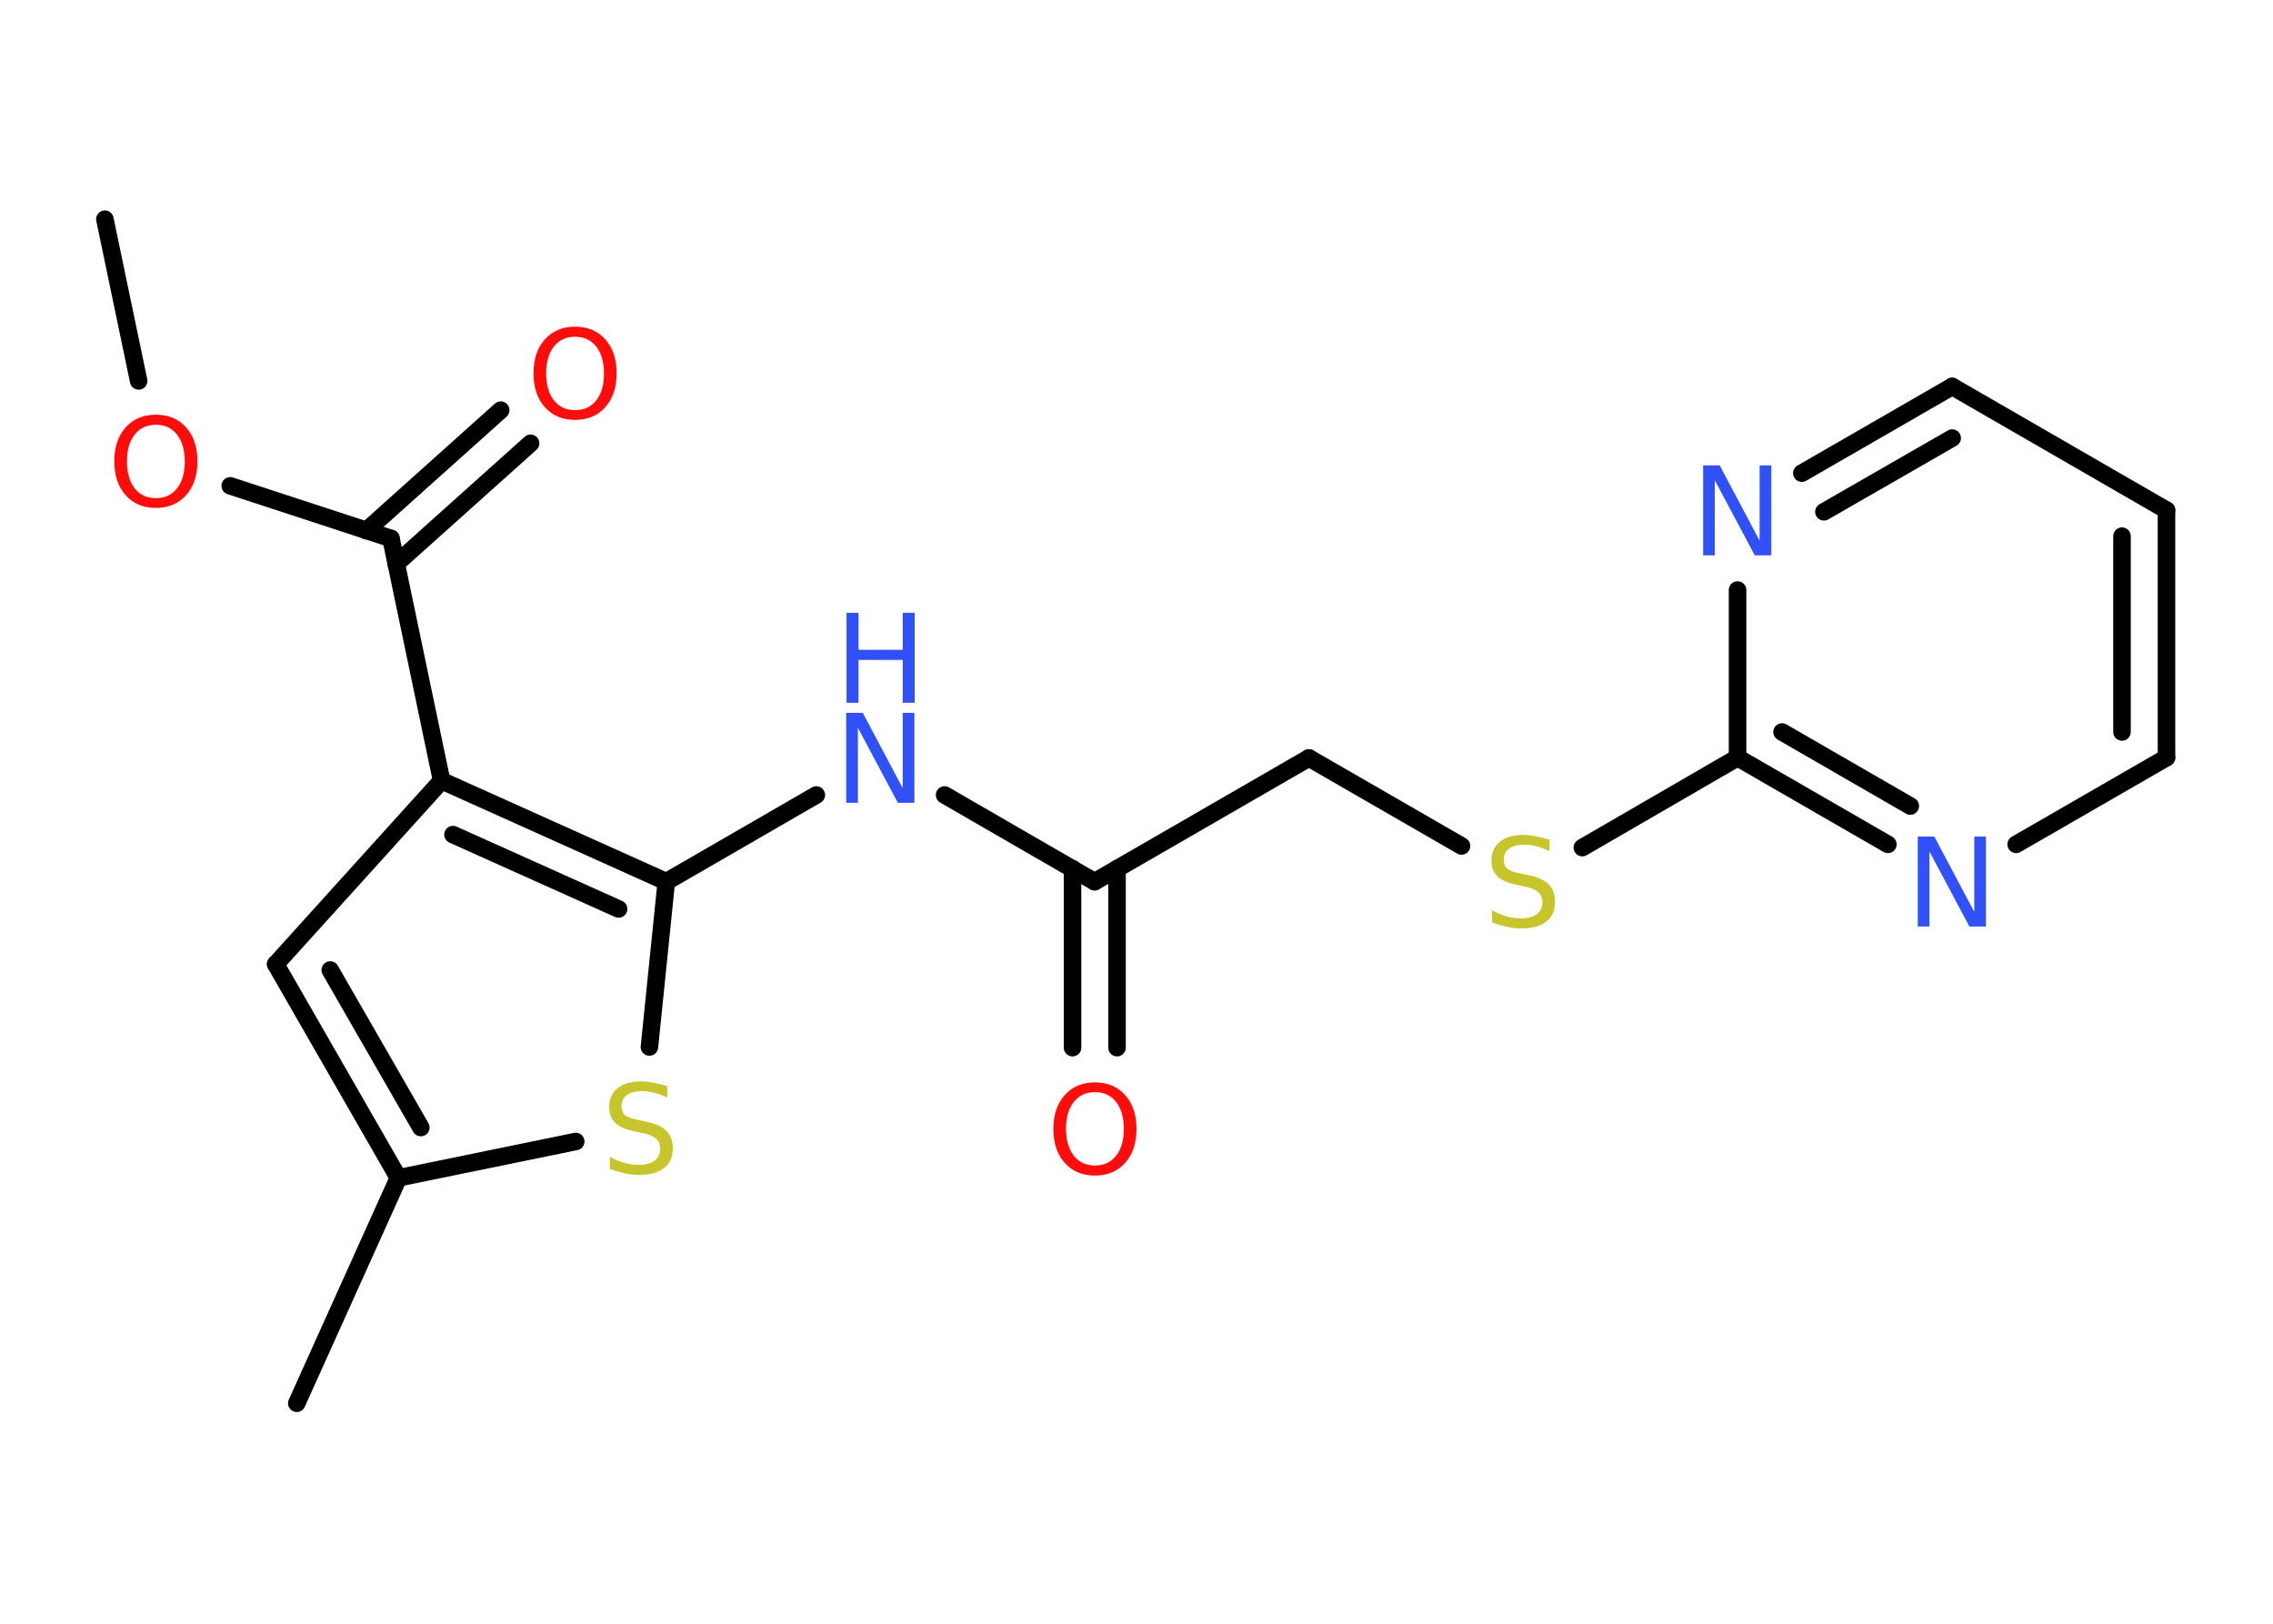 <?xml version='1.0' encoding='UTF-8'?>
<!DOCTYPE svg PUBLIC "-//W3C//DTD SVG 1.1//EN" "http://www.w3.org/Graphics/SVG/1.1/DTD/svg11.dtd">
<svg version='1.2' xmlns='http://www.w3.org/2000/svg' xmlns:xlink='http://www.w3.org/1999/xlink' width='70.0mm' height='50.0mm' viewBox='0 0 70.0 50.0'>
  <desc>Generated by the Chemistry Development Kit (http://github.com/cdk)</desc>
  <g stroke-linecap='round' stroke-linejoin='round' stroke='#000000' stroke-width='.54' fill='#3050F8'>
    <rect x='.0' y='.0' width='70.0' height='50.0' fill='#FFFFFF' stroke='none'/>
    <g id='mol1' class='mol'>
      <line id='mol1bnd1' class='bond' x1='3.23' y1='6.75' x2='4.27' y2='11.73'/>
      <line id='mol1bnd2' class='bond' x1='7.09' y1='14.96' x2='12.04' y2='16.58'/>
      <g id='mol1bnd3' class='bond'>
        <line x1='11.28' y1='16.34' x2='15.42' y2='12.63'/>
        <line x1='12.2' y1='17.36' x2='16.34' y2='13.65'/>
      </g>
      <line id='mol1bnd4' class='bond' x1='12.04' y1='16.58' x2='13.6' y2='24.04'/>
      <line id='mol1bnd5' class='bond' x1='13.6' y1='24.04' x2='8.49' y2='29.69'/>
      <g id='mol1bnd6' class='bond'>
        <line x1='8.49' y1='29.69' x2='12.27' y2='36.27'/>
        <line x1='10.17' y1='29.87' x2='12.96' y2='34.72'/>
      </g>
      <line id='mol1bnd7' class='bond' x1='12.27' y1='36.27' x2='9.14' y2='43.21'/>
      <line id='mol1bnd8' class='bond' x1='12.27' y1='36.27' x2='17.73' y2='35.15'/>
      <line id='mol1bnd9' class='bond' x1='20.0' y1='32.24' x2='20.52' y2='27.15'/>
      <g id='mol1bnd10' class='bond'>
        <line x1='20.52' y1='27.15' x2='13.6' y2='24.04'/>
        <line x1='19.05' y1='27.99' x2='13.95' y2='25.7'/>
      </g>
      <line id='mol1bnd11' class='bond' x1='20.52' y1='27.15' x2='25.14' y2='24.48'/>
      <line id='mol1bnd12' class='bond' x1='29.09' y1='24.48' x2='33.71' y2='27.15'/>
      <g id='mol1bnd13' class='bond'>
        <line x1='34.4' y1='26.75' x2='34.4' y2='32.26'/>
        <line x1='33.03' y1='26.75' x2='33.03' y2='32.26'/>
      </g>
      <line id='mol1bnd14' class='bond' x1='33.71' y1='27.15' x2='40.31' y2='23.34'/>
      <line id='mol1bnd15' class='bond' x1='40.31' y1='23.34' x2='45.01' y2='26.05'/>
      <line id='mol1bnd16' class='bond' x1='48.73' y1='26.1' x2='53.51' y2='23.33'/>
      <g id='mol1bnd17' class='bond'>
        <line x1='53.51' y1='23.33' x2='58.14' y2='26.0'/>
        <line x1='54.88' y1='22.54' x2='58.83' y2='24.82'/>
      </g>
      <line id='mol1bnd18' class='bond' x1='62.09' y1='26.0' x2='66.72' y2='23.33'/>
      <g id='mol1bnd19' class='bond'>
        <line x1='66.72' y1='23.33' x2='66.72' y2='15.71'/>
        <line x1='65.35' y1='22.54' x2='65.35' y2='16.51'/>
      </g>
      <line id='mol1bnd20' class='bond' x1='66.72' y1='15.71' x2='60.12' y2='11.9'/>
      <g id='mol1bnd21' class='bond'>
        <line x1='60.12' y1='11.9' x2='55.49' y2='14.57'/>
        <line x1='60.12' y1='13.49' x2='56.17' y2='15.76'/>
      </g>
      <line id='mol1bnd22' class='bond' x1='53.51' y1='23.33' x2='53.51' y2='18.17'/>
      <path id='mol1atm2' class='atom' d='M4.8 13.08q-.41 .0 -.65 .3q-.24 .3 -.24 .83q.0 .52 .24 .83q.24 .3 .65 .3q.41 .0 .65 -.3q.24 -.3 .24 -.83q.0 -.52 -.24 -.83q-.24 -.3 -.65 -.3zM4.8 12.77q.58 .0 .93 .39q.35 .39 .35 1.04q.0 .66 -.35 1.05q-.35 .39 -.93 .39q-.58 .0 -.93 -.39q-.35 -.39 -.35 -1.05q.0 -.65 .35 -1.04q.35 -.39 .93 -.39z' stroke='none' fill='#FF0D0D'/>
      <path id='mol1atm4' class='atom' d='M17.71 10.37q-.41 .0 -.65 .3q-.24 .3 -.24 .83q.0 .52 .24 .83q.24 .3 .65 .3q.41 .0 .65 -.3q.24 -.3 .24 -.83q.0 -.52 -.24 -.83q-.24 -.3 -.65 -.3zM17.71 10.06q.58 .0 .93 .39q.35 .39 .35 1.04q.0 .66 -.35 1.05q-.35 .39 -.93 .39q-.58 .0 -.93 -.39q-.35 -.39 -.35 -1.05q.0 -.65 .35 -1.04q.35 -.39 .93 -.39z' stroke='none' fill='#FF0D0D'/>
      <path id='mol1atm9' class='atom' d='M20.55 33.44v.36q-.21 -.1 -.4 -.15q-.19 -.05 -.37 -.05q-.31 .0 -.47 .12q-.17 .12 -.17 .34q.0 .18 .11 .28q.11 .09 .42 .15l.23 .05q.42 .08 .62 .28q.2 .2 .2 .54q.0 .4 -.27 .61q-.27 .21 -.79 .21q-.2 .0 -.42 -.05q-.22 -.05 -.46 -.13v-.38q.23 .13 .45 .19q.22 .06 .43 .06q.32 .0 .5 -.13q.17 -.13 .17 -.36q.0 -.21 -.13 -.32q-.13 -.11 -.41 -.17l-.23 -.05q-.42 -.08 -.61 -.26q-.19 -.18 -.19 -.49q.0 -.37 .26 -.58q.26 -.21 .71 -.21q.19 .0 .39 .04q.2 .04 .41 .1z' stroke='none' fill='#C6C62C'/>
      <g id='mol1atm11' class='atom'>
        <path d='M26.07 21.95h.5l1.23 2.32v-2.32h.36v2.77h-.51l-1.23 -2.31v2.31h-.36v-2.77z' stroke='none'/>
        <path d='M26.07 18.87h.37v1.14h1.36v-1.14h.37v2.77h-.37v-1.32h-1.36v1.32h-.37v-2.77z' stroke='none'/>
      </g>
      <path id='mol1atm13' class='atom' d='M33.72 33.63q-.41 .0 -.65 .3q-.24 .3 -.24 .83q.0 .52 .24 .83q.24 .3 .65 .3q.41 .0 .65 -.3q.24 -.3 .24 -.83q.0 -.52 -.24 -.83q-.24 -.3 -.65 -.3zM33.72 33.33q.58 .0 .93 .39q.35 .39 .35 1.04q.0 .66 -.35 1.05q-.35 .39 -.93 .39q-.58 .0 -.93 -.39q-.35 -.39 -.35 -1.05q.0 -.65 .35 -1.04q.35 -.39 .93 -.39z' stroke='none' fill='#FF0D0D'/>
      <path id='mol1atm15' class='atom' d='M47.72 25.85v.36q-.21 -.1 -.4 -.15q-.19 -.05 -.37 -.05q-.31 .0 -.47 .12q-.17 .12 -.17 .34q.0 .18 .11 .28q.11 .09 .42 .15l.23 .05q.42 .08 .62 .28q.2 .2 .2 .54q.0 .4 -.27 .61q-.27 .21 -.79 .21q-.2 .0 -.42 -.05q-.22 -.05 -.46 -.13v-.38q.23 .13 .45 .19q.22 .06 .43 .06q.32 .0 .5 -.13q.17 -.13 .17 -.36q.0 -.21 -.13 -.32q-.13 -.11 -.41 -.17l-.23 -.05q-.42 -.08 -.61 -.26q-.19 -.18 -.19 -.49q.0 -.37 .26 -.58q.26 -.21 .71 -.21q.19 .0 .39 .04q.2 .04 .41 .1z' stroke='none' fill='#C6C62C'/>
      <path id='mol1atm17' class='atom' d='M59.07 25.76h.5l1.23 2.32v-2.32h.36v2.77h-.51l-1.23 -2.31v2.31h-.36v-2.77z' stroke='none'/>
      <path id='mol1atm21' class='atom' d='M52.46 14.33h.5l1.23 2.32v-2.32h.36v2.77h-.51l-1.23 -2.31v2.31h-.36v-2.77z' stroke='none'/>
    </g>
  </g>
</svg>
